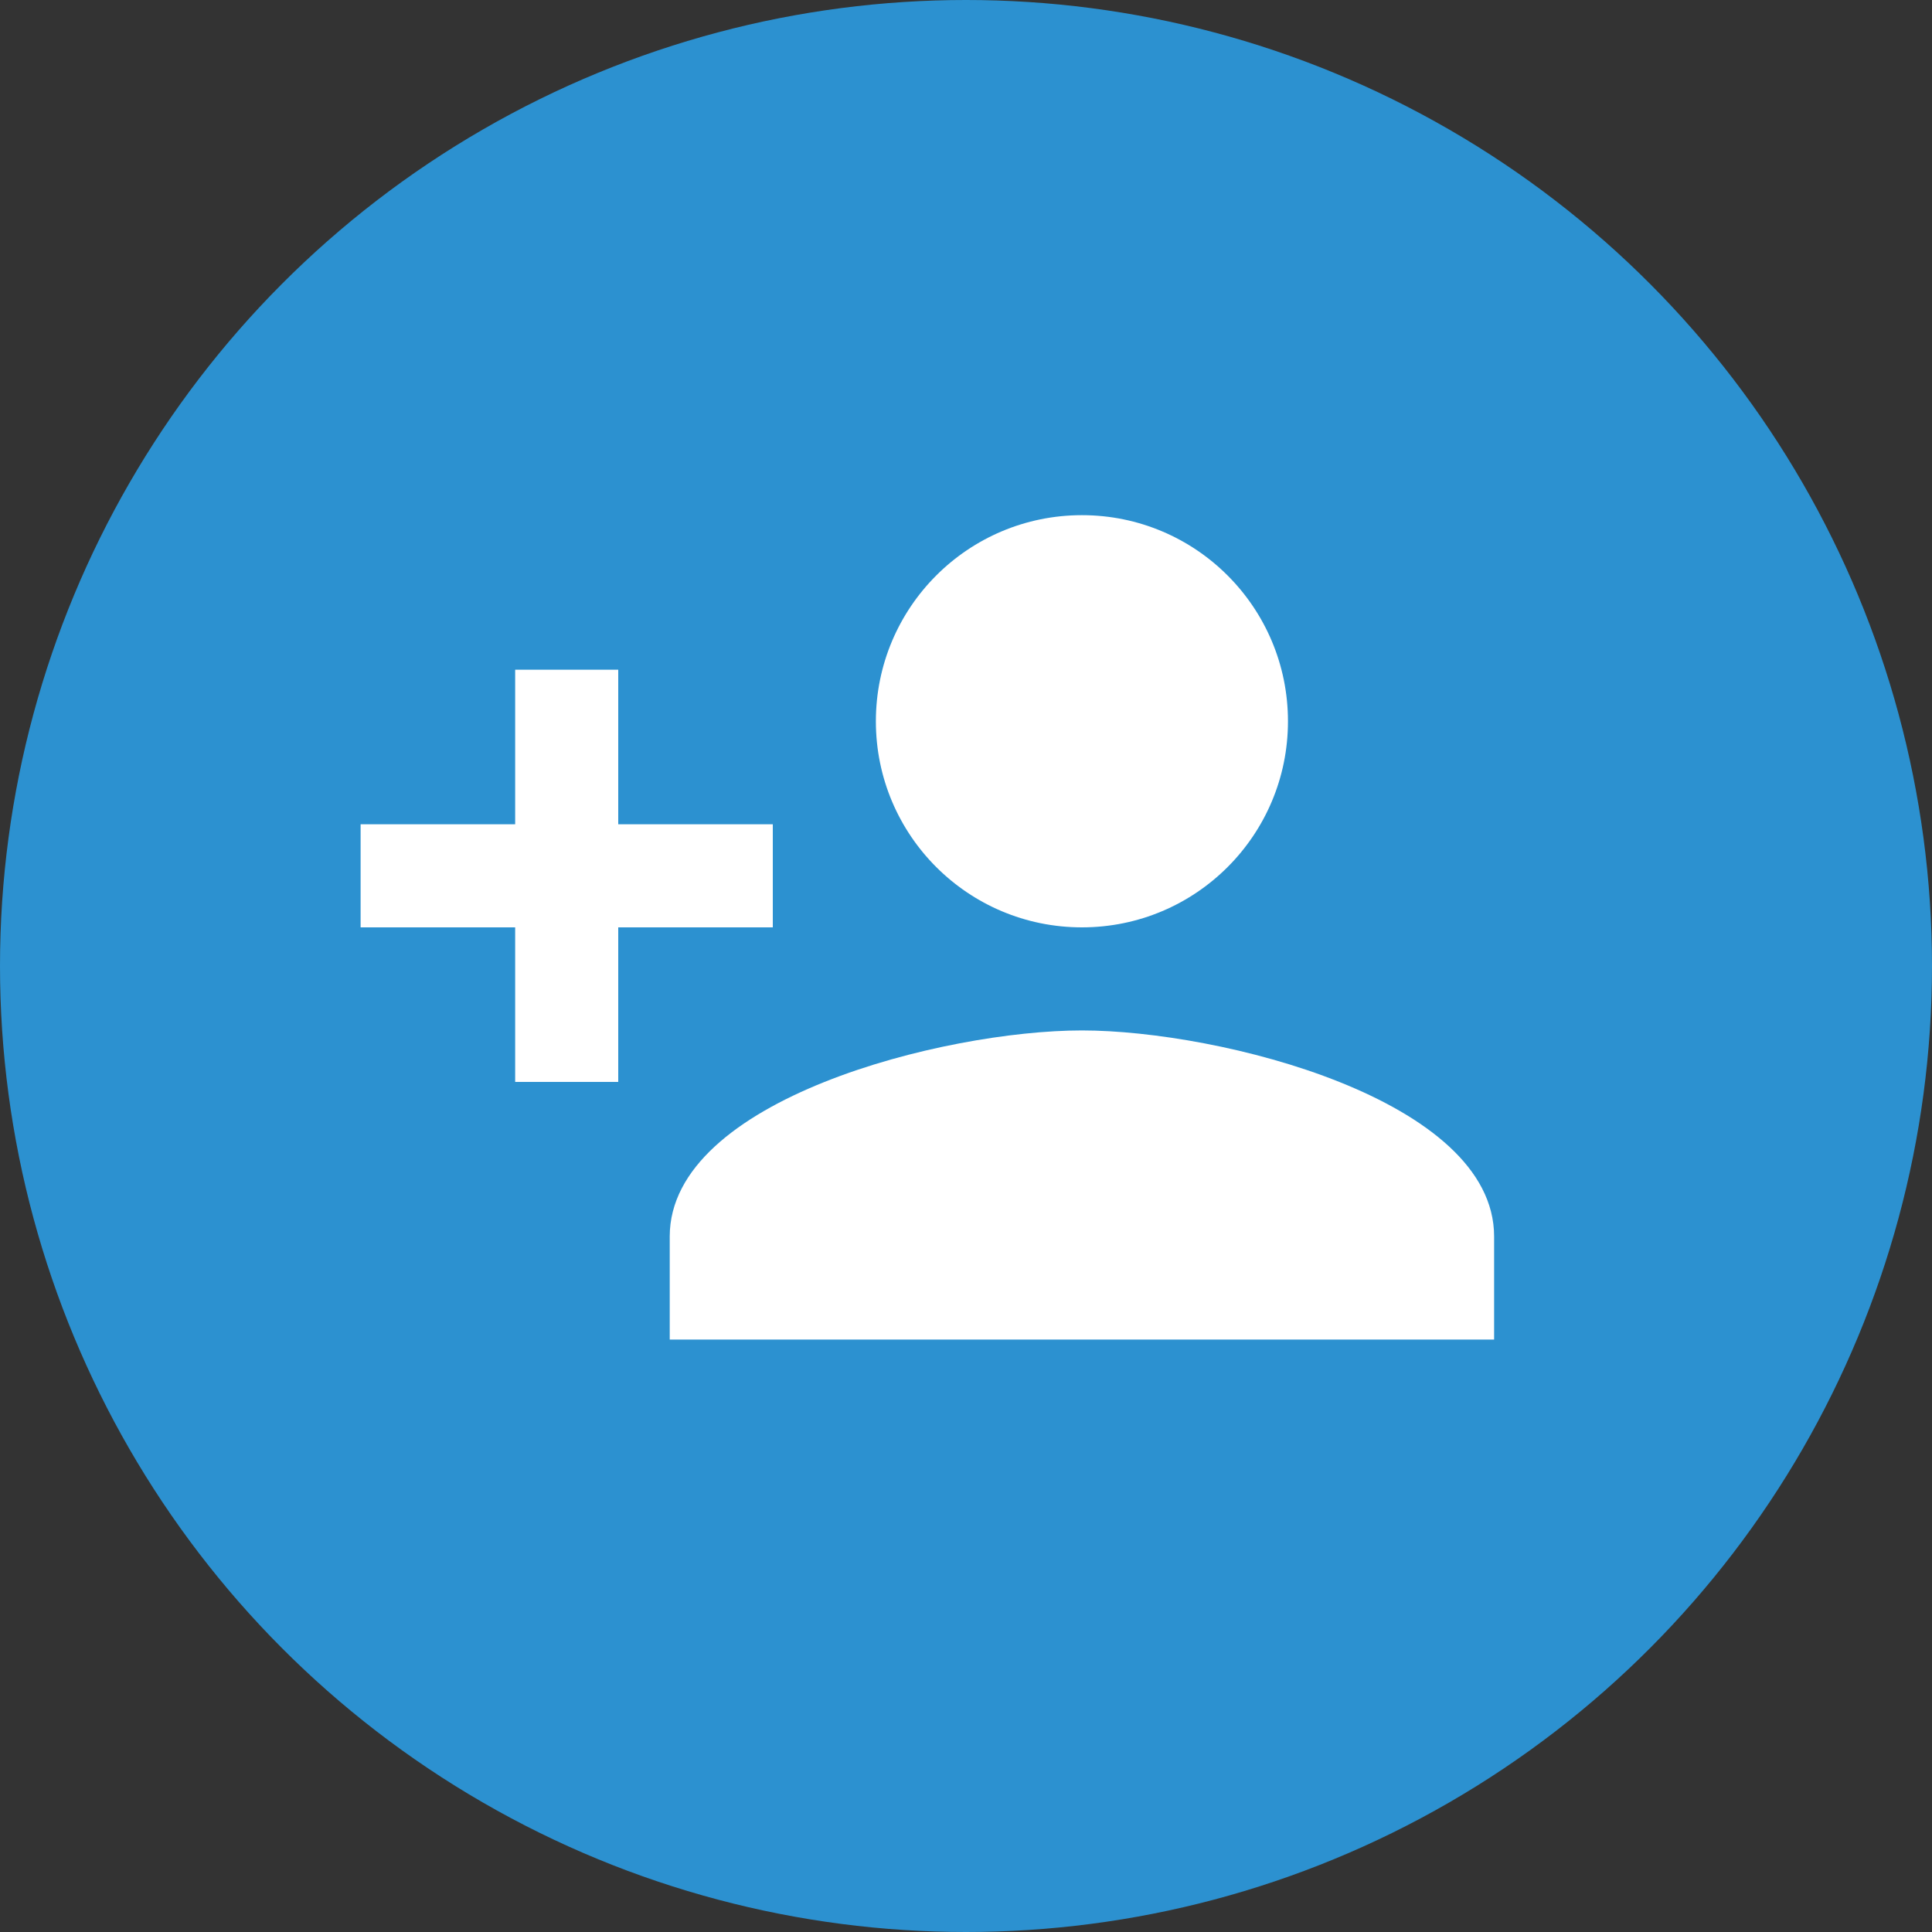 <?xml version="1.0" encoding="UTF-8"?>
<svg width="20px" height="20px" viewBox="0 0 20 20" version="1.1" xmlns="http://www.w3.org/2000/svg" xmlns:xlink="http://www.w3.org/1999/xlink">
    <rect x="0" y="0" width="20" height="20" fill="#333333" stroke="none"/>
    <!-- Generator: Sketch 52.4 (67378) - http://www.bohemiancoding.com/sketch -->
    <title>icNotificationAddFriend</title>
    <desc>Created with Sketch.</desc>
    <defs>
        <path d="M11.2,9.6 C12.379,9.6 13.333,8.645 13.333,7.467 C13.333,6.288 12.379,5.333 11.2,5.333 C10.021,5.333 9.067,6.288 9.067,7.467 C9.067,8.645 10.021,9.6 11.2,9.6 Z M6.4,8.533 L6.4,6.933 L5.333,6.933 L5.333,8.533 L3.733,8.533 L3.733,9.6 L5.333,9.6 L5.333,11.2 L6.4,11.2 L6.4,9.6 L8,9.6 L8,8.533 L6.4,8.533 Z M11.2,10.667 C9.776,10.667 6.933,11.381 6.933,12.8 L6.933,13.867 L15.467,13.867 L15.467,12.8 C15.467,11.381 12.624,10.667 11.2,10.667 Z" id="path-1"></path>
    </defs>
    <g id="Page-1" stroke="none" stroke-width="1" fill="none" fill-rule="evenodd">
        <g id="icNotificationAddFriend">
            <circle id="Oval-5" fill="#2C91D0" cx="10" cy="10" r="10"></circle>
            <mask id="mask-2" fill="white">
                <use xlink:href="#path-1"></use>
            </mask>
            <use id="icon/social/person_add_24px" fill="#FFFFFF" fill-rule="nonzero" xlink:href="#path-1"></use>
        </g>
    </g>
</svg>